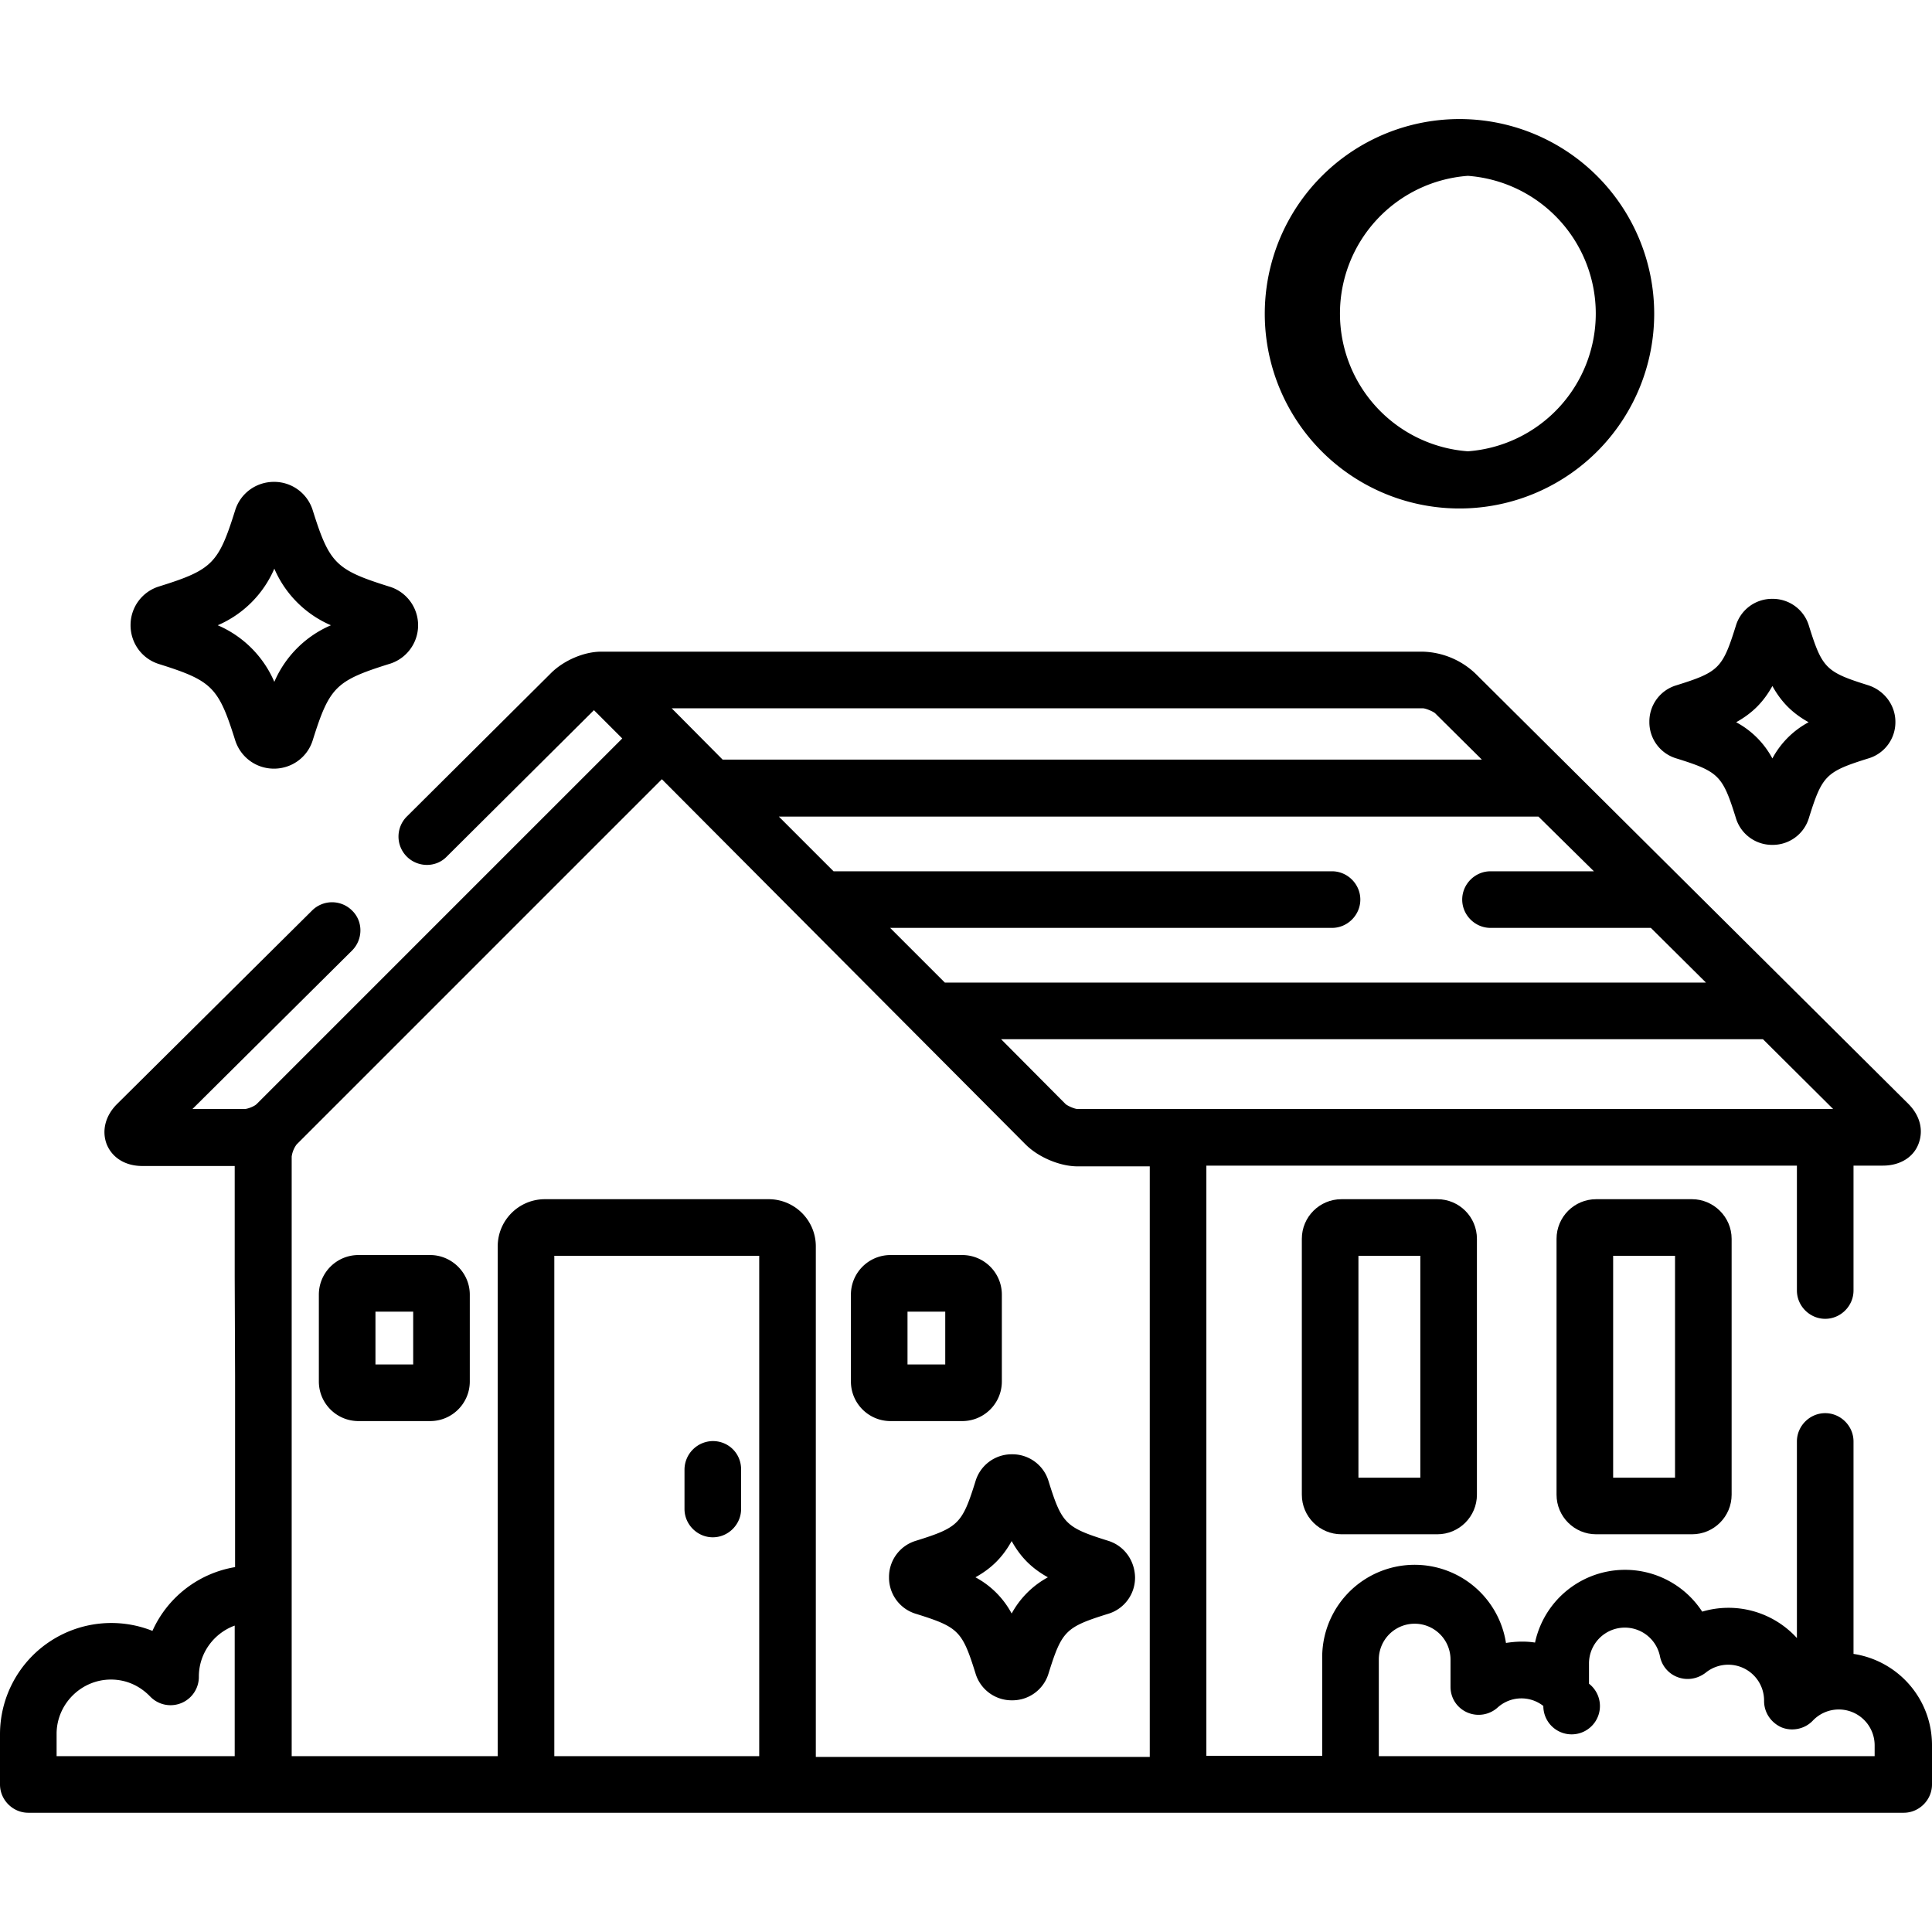 <svg xmlns="http://www.w3.org/2000/svg" viewBox="0 0 512 512">
  <path d="M380.9 317.8h-25.4c-5.8 0-10.5 4.7-10.5 10.5v67.8c0 5.8 4.7 10.5 10.5 10.5h25.4c5.8 0 10.5-4.7 10.5-10.5v-67.8c0-5.8-4.7-10.5-10.5-10.5zm-4.5 73.8H360v-58.8h16.4v58.8zm72-73.8H423c-5.8 0-10.5 4.7-10.5 10.5v67.8c0 5.8 4.7 10.5 10.5 10.5h25.4c5.8 0 10.5-4.7 10.5-10.5v-67.8c0-5.8-4.8-10.5-10.5-10.5zm-4.5 73.8h-16.4v-58.8h16.4v58.8z"/>
  <path d="M103 155.4c-14-4.4-15.7-6.1-20.1-20.1a10.7 10.7 0 0 0-10.3-7.6c-4.7 0-8.9 3-10.3 7.6-4.4 14-6 15.7-20.1 20.1a10.7 10.7 0 0 0-7.6 10.3c0 4.7 3 8.9 7.6 10.3 14 4.4 15.7 6.1 20.1 20.1 1.4 4.5 5.5 7.6 10.3 7.6 4.7 0 8.9-3 10.3-7.6 4.4-14 6.1-15.7 20.1-20.1a10.7 10.7 0 0 0 0-20.6zm-30.3 25.3a28.6 28.6 0 0 0-15-15 28.6 28.6 0 0 0 15-15 28.6 28.6 0 0 0 15 15 28.6 28.6 0 0 0-15 15zm220.9 227.6c-11.2-3.5-12.2-4.5-15.7-15.7a10 10 0 0 0-9.7-7.2 10 10 0 0 0-9.7 7.2c-3.5 11.2-4.5 12.2-15.7 15.7a10 10 0 0 0-7.2 9.7 10 10 0 0 0 7.2 9.7c11.2 3.5 12.2 4.5 15.7 15.7a10 10 0 0 0 9.7 7.2 10 10 0 0 0 9.7-7.2c3.5-11.2 4.5-12.2 15.7-15.7a10 10 0 0 0 7.2-9.7c-.1-4.5-2.9-8.4-7.2-9.7zm-25.5 19.3a23.4 23.4 0 0 0-9.6-9.6c4.3-2.4 7.2-5.3 9.6-9.6 2.4 4.3 5.3 7.2 9.6 9.6a24 24 0 0 0-9.6 9.6zm227-246c-11.2-3.5-12.2-4.5-15.7-15.7a10 10 0 0 0-9.7-7.2 10 10 0 0 0-9.7 7.2c-3.5 11.2-4.5 12.2-15.7 15.7a10 10 0 0 0-7.2 9.7 10 10 0 0 0 7.2 9.7c11.2 3.5 12.2 4.5 15.7 15.7a10 10 0 0 0 9.7 7.2 10 10 0 0 0 9.7-7.2c3.5-11.2 4.5-12.2 15.7-15.7a10 10 0 0 0 7.2-9.7c0-4.4-2.9-8.3-7.2-9.7zM469.7 201a23.4 23.4 0 0 0-9.6-9.6c4.3-2.4 7.2-5.3 9.6-9.6 2.4 4.3 5.3 7.2 9.6 9.6a23.4 23.4 0 0 0-9.6 9.6z" class="st0"/>
  <path d="M62.3 364.7v50.6a29.3 29.3 0 0 0-21.9 16.9A29.5 29.5 0 0 0 0 459.5v13.4c0 4.1 3.4 7.5 7.5 7.5h497c4.1 0 7.5-3.4 7.5-7.5v-10.4c0-12.3-9-22.4-20.8-24.2V382c0-4.1-3.4-7.5-7.5-7.5s-7.5 3.4-7.5 7.5v52.1a24.5 24.5 0 0 0-25.1-7 24.4 24.4 0 0 0-44.3 8.2c-2.5-.4-5.2-.3-7.7.1a24.5 24.5 0 0 0-48.7 4.3v25.6h-30.7V308.9h156.5V342c0 4.1 3.4 7.5 7.5 7.5s7.5-3.4 7.5-7.5v-33.1h7.8c4.4 0 8-2.1 9.4-5.7s.5-7.5-2.7-10.7L390.9 178.4a21.1 21.1 0 0 0-13.8-5.7H159.3c-4.5 0-9.9 2.3-13.3 5.7l-38.2 38a7.5 7.5 0 0 0 0 10.6c2.9 2.9 7.7 3 10.6 0l39-38.8 7.5 7.5L68 292.6c-.6.6-2.4 1.3-3.2 1.3H51l42.3-42c2.9-2.9 3-7.7 0-10.6a7.5 7.5 0 0 0-10.6 0L31 292.6c-3.1 3.1-4.1 7.1-2.7 10.7 1.5 3.6 5 5.7 9.4 5.7h24.5v29.4m.1 127H15v-5.9c0-7.9 6.5-14.4 14.4-14.4 4 0 7.6 1.6 10.4 4.5a7.5 7.5 0 0 0 12.9-5.3c0-6.2 4-11.5 9.5-13.5v34.6zm423.5-171.5H285.6c-.8 0-2.6-.8-3.2-1.3l-17.1-17.2h201.9l18.6 18.5zm-63.4-63H395c-4.1 0-7.5 3.4-7.5 7.5s3.4 7.5 7.5 7.5h42.5l14.6 14.5H250.4l-14.5-14.5H353c4.1 0 7.5-3.4 7.5-7.5s-3.4-7.5-7.5-7.5H220.9l-14.5-14.5h201.3l14.7 14.5zM377 187.7c.8 0 2.7.8 3.3 1.3l12.4 12.3H191.5L178 187.7h199zM201.2 465.4h-54.3V332.8h54.3v132.6zM77.3 316.3v-9.8a7 7 0 0 1 1.3-3.2l96.8-96.8 96.4 96.8c3.4 3.4 9.1 5.8 13.8 5.8h19.1v156.5h-88.5V330.3c0-6.9-5.6-12.5-12.5-12.5h-59.3c-6.9 0-12.5 5.6-12.5 12.5v135.1H77.3v-78.7M497 465.4H365.4v-25.6a9.5 9.5 0 1 1 19 0v7.2c0 3 1.7 5.6 4.4 6.8 2.7 1.2 5.9.7 8.1-1.3a9.4 9.4 0 0 1 12.1-.4 7.5 7.5 0 1 0 12.1-5.9v-5.5a9.5 9.5 0 0 1 18.8-1.8 7.4 7.4 0 0 0 4.8 5.6c2.5.9 5.2.4 7.3-1.2a9.5 9.5 0 0 1 15.5 7.5c0 3.1 1.9 5.8 4.7 7 2.8 1.1 6.1.4 8.2-1.8a9.5 9.5 0 0 1 16.4 6.5v2.9z"/>
  <path d="M188.9 381.9a7.6 7.6 0 0 0-7.5 7.5v10.5c0 4.1 3.4 7.5 7.5 7.5s7.5-3.4 7.5-7.5v-10.5c0-4.2-3.3-7.5-7.5-7.5zm66.1-49.3h-19c-5.8 0-10.5 4.7-10.5 10.5v23c0 5.8 4.7 10.5 10.5 10.5h19c5.8 0 10.5-4.7 10.5-10.5v-23c0-5.8-4.7-10.5-10.5-10.5zm-4.5 29h-10v-14h10v14zm-136.5-29H95c-5.8 0-10.5 4.7-10.5 10.5v23c0 5.8 4.7 10.5 10.5 10.5h19c5.8 0 10.5-4.7 10.5-10.5v-23c0-5.8-4.8-10.5-10.5-10.5zm-4.5 29h-10v-14h10v14z"/>
  <path d="M389 31.6a51.6 51.6 0 1 0 .1 103.1 51.6 51.6 0 0 0-.1-103.1zm0 88a36.6 36.6 0 0 1 0-73 36.6 36.6 0 0 1 0 73z" class="st0"/>
</svg>
